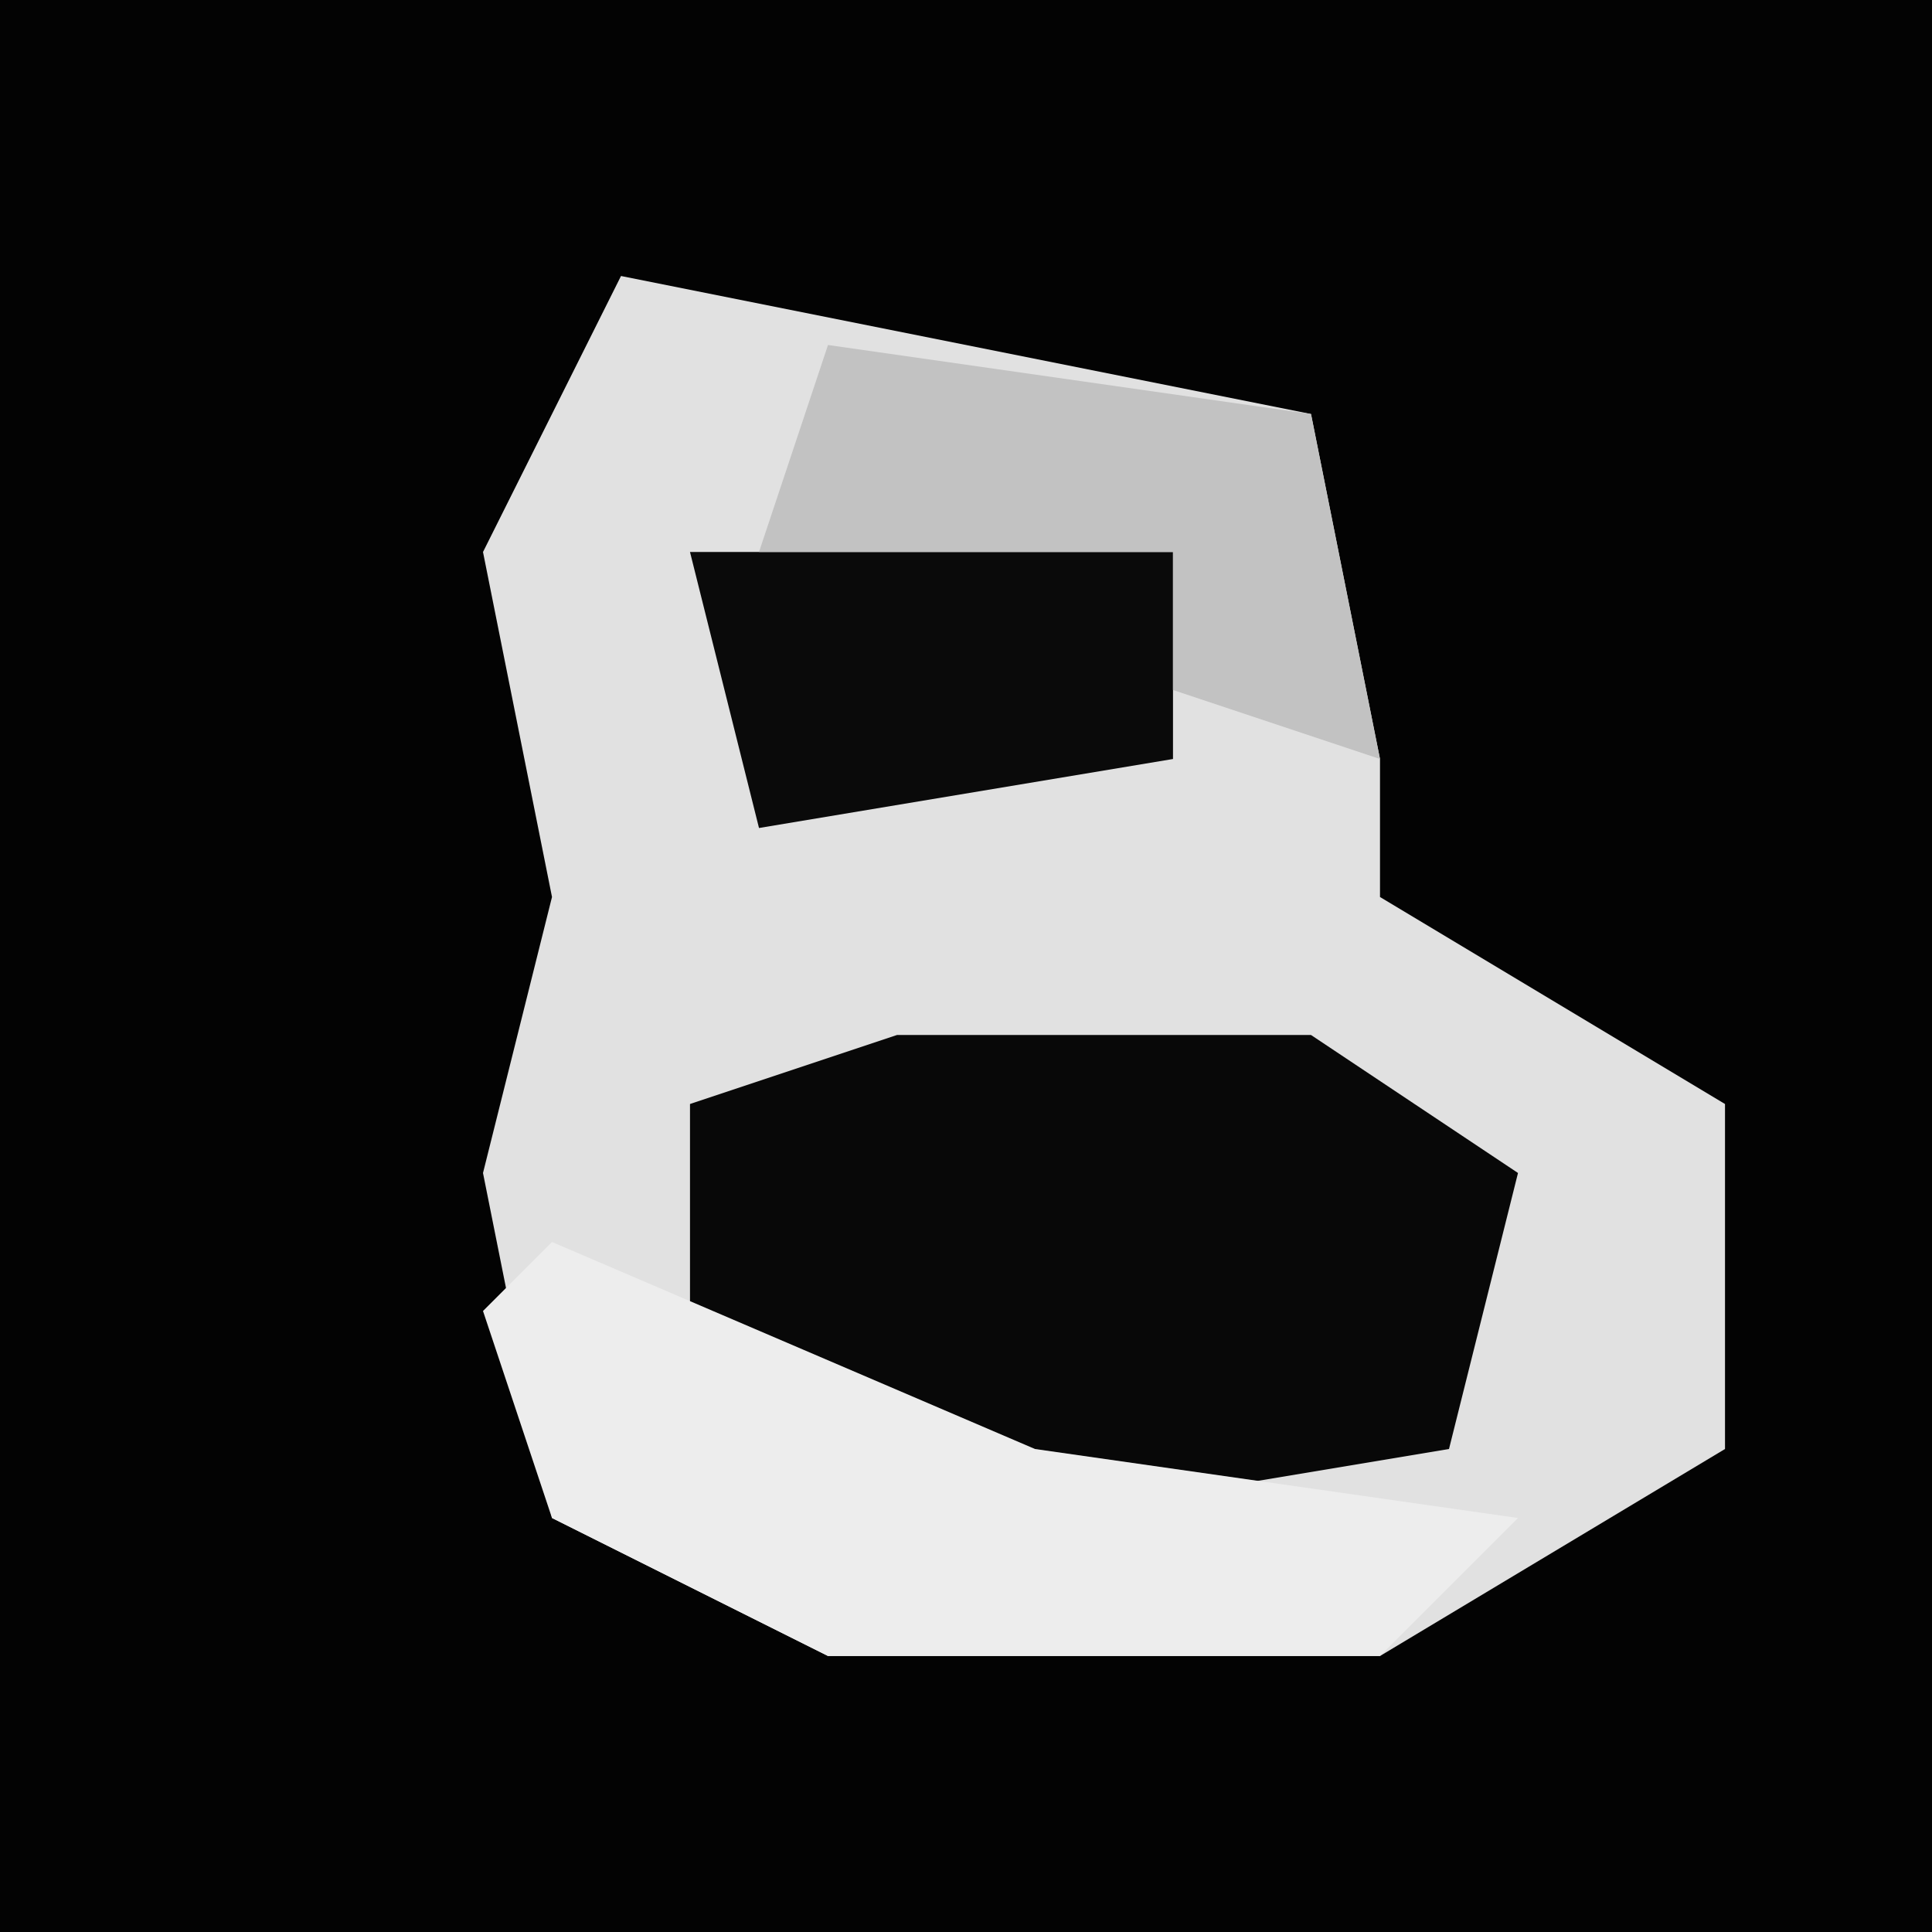 <?xml version="1.0" encoding="UTF-8"?>
<svg version="1.1" xmlns="http://www.w3.org/2000/svg" width="28" height="28">
<path d="M0,0 L28,0 L28,28 L0,28 Z " fill="#030303" transform="translate(0,0)"/>
<path d="M0,0 L10,2 L11,7 L11,9 L16,12 L16,17 L11,20 L3,20 L-1,18 L-2,13 L-1,9 L-2,4 Z " fill="#E1E1E1" transform="translate(9,4)"/>
<path d="M0,0 L6,0 L9,2 L8,6 L2,7 L-3,5 L-3,1 Z " fill="#080808" transform="translate(13,15)"/>
<path d="M0,0 L7,3 L14,4 L12,6 L4,6 L0,4 L-1,1 Z " fill="#EDEDED" transform="translate(8,18)"/>
<path d="M0,0 L7,0 L7,3 L1,4 Z " fill="#0A0A0A" transform="translate(10,8)"/>
<path d="M0,0 L7,1 L8,6 L5,5 L5,3 L-1,3 Z " fill="#C2C2C2" transform="translate(12,5)"/>
</svg>

